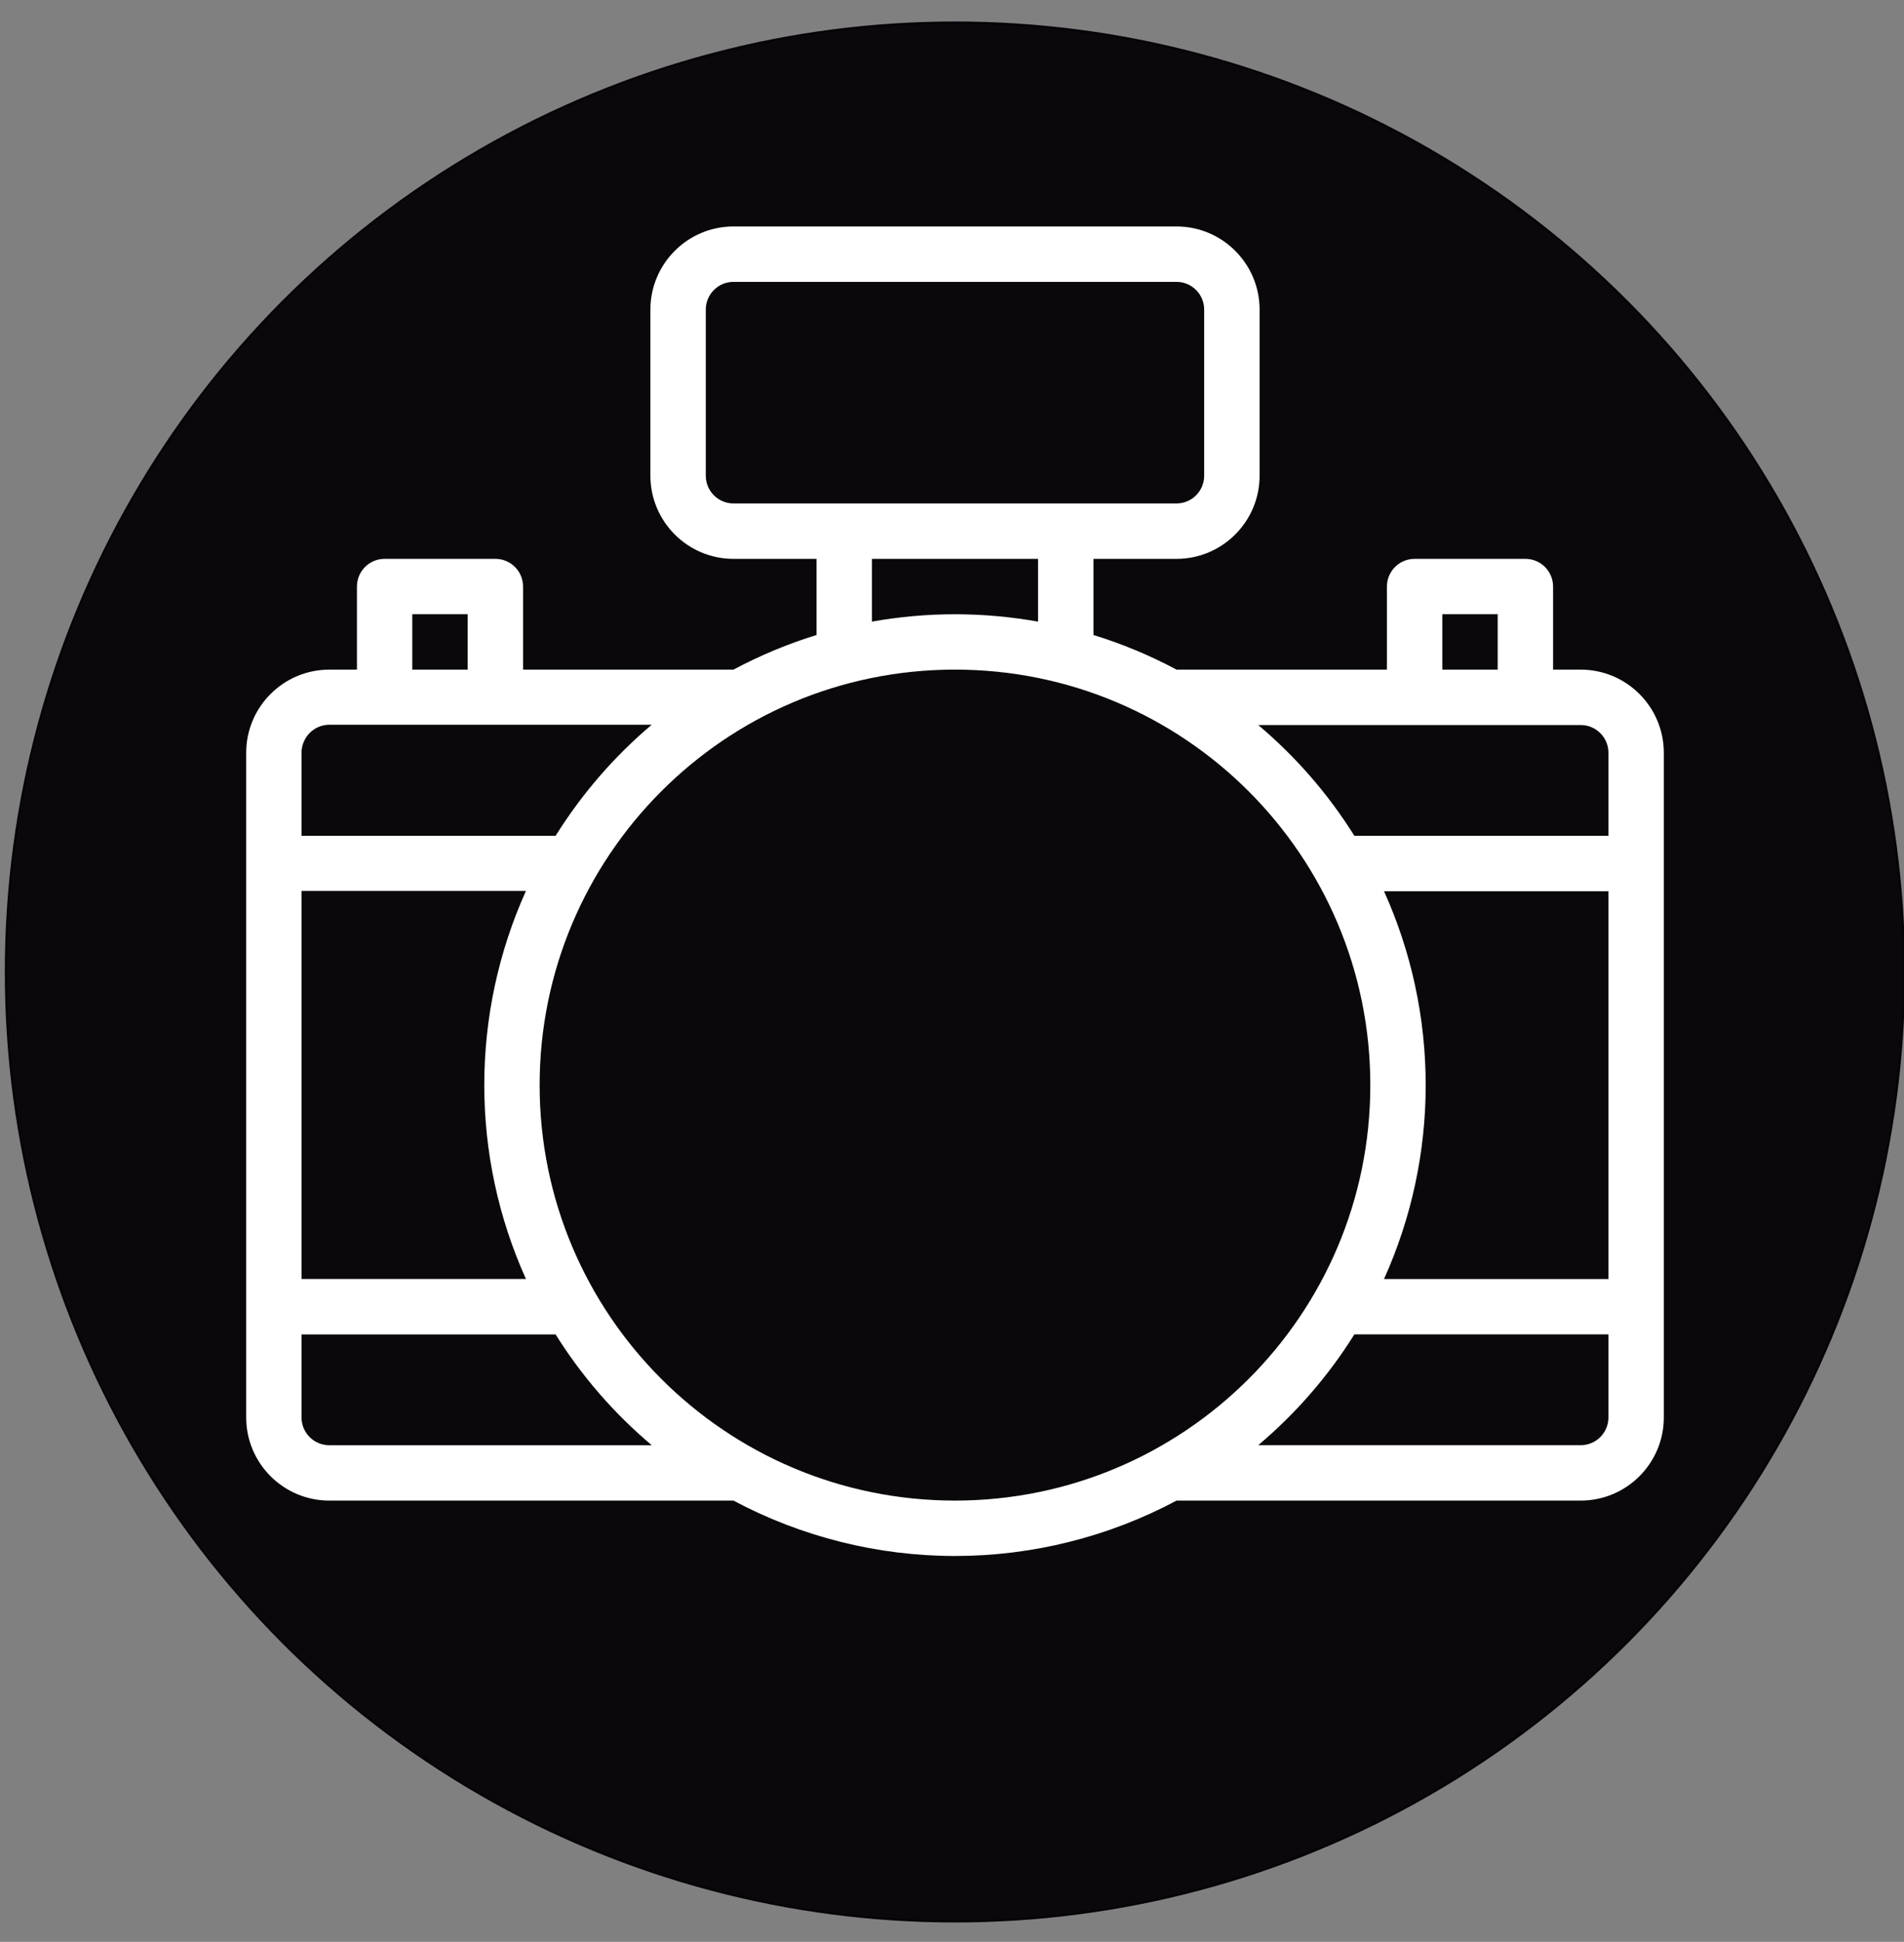 <?xml version="1.0" encoding="utf-8"?>
<!-- Generator: Adobe Illustrator 23.0.2, SVG Export Plug-In . SVG Version: 6.00 Build 0)  -->
<svg version="1.1" id="Capa_1" xmlns="http://www.w3.org/2000/svg" xmlns:xlink="http://www.w3.org/1999/xlink" x="0px" y="0px"
	 viewBox="0 0 841.89 858.33" style="enable-background:new 0 0 841.89 858.33;" xml:space="preserve">
<rect x="0" y="0" width="841.89" height="858.33" fill="#808080" stroke="none"/>
<style type="text/css">
	.st0{fill:#0A080B;stroke:#070308;stroke-miterlimit:10;}
	.st1{fill:#FFFFFF;}
</style>
<circle class="st0" cx="422.26" cy="429.63" r="419.63"/>
<g>
	<g>
		<path class="st1" d="M698.96,295.99h-12.24v-36.73c0-6.76-5.48-12.24-12.24-12.24H625.5c-6.76,0-12.24,5.48-12.24,12.24v36.73
			h-93.02c-11.76-6.28-24.07-11.41-36.75-15.31v-33.66h36.73c20.25,0,36.73-16.48,36.73-36.73v-73.46
			c0-20.25-16.48-36.73-36.73-36.73H324.32c-20.25,0-36.73,16.48-36.73,36.73v73.46c0,20.25,16.48,36.73,36.73,36.73h36.73v33.66
			c-12.68,3.9-24.99,9.03-36.75,15.31c-29.1,0-65.57,0-93.02,0v-36.73c0-6.76-5.48-12.24-12.24-12.24h-48.97
			c-6.76,0-12.24,5.48-12.24,12.24v36.73h-12.24c-20.25,0-36.73,16.48-36.73,36.73c0,12.07,0,280.8,0,293.83
			c0,20.25,16.48,36.73,36.73,36.73H324.3c29.99,16.01,63.78,24.49,97.97,24.49s67.98-8.47,97.97-24.49h178.72
			c20.25,0,36.73-16.48,36.73-36.73c0-12.07,0-280.8,0-293.83C735.68,312.47,719.21,295.99,698.96,295.99z M637.74,271.5h24.49
			v24.49h-24.49V271.5z M324.32,222.53c-6.75,0-12.24-5.49-12.24-12.24v-73.46c0-6.75,5.49-12.24,12.24-12.24h195.89
			c6.75,0,12.24,5.49,12.24,12.24v73.46c0,6.75-5.49,12.24-12.24,12.24H324.32z M458.99,247.02v27.75
			c-12.08-2.15-24.37-3.26-36.73-3.26c-12.36,0-24.65,1.11-36.73,3.26v-27.74H458.99z M182.3,271.5h24.49v24.49H182.3V271.5z
			 M133.33,332.72c0-6.75,5.49-12.37,12.24-12.37h142.6c-16.58,13.98-30.94,30.6-42.5,49.09H133.33V332.72z M133.33,393.81h99.23
			c-12.1,26.79-18.43,56.16-18.43,85.82c0,29.66,6.33,58.92,18.43,85.7h-99.23V393.81z M145.57,638.8
			c-6.75,0-12.24-5.49-12.24-12.24v-36.73h112.34c11.56,18.5,25.92,35,42.5,48.97H145.57z M422.26,663.28
			c-101.5,0-183.65-82.3-183.65-183.65c0-100.96,81.77-183.65,183.65-183.65c101.43,0,183.65,82.24,183.65,183.65
			C605.91,581.36,523.39,663.28,422.26,663.28z M711.2,626.55c0,6.75-5.49,12.24-12.24,12.24h-142.6
			c16.58-13.98,30.94-30.48,42.5-48.97H711.2V626.55z M711.2,565.34h-99.23c12.1-26.79,18.43-56.04,18.43-85.7
			s-6.33-58.92-18.43-85.7h99.23V565.34z M711.2,369.45H598.86c-11.56-18.5-25.92-35-42.5-48.97h142.6
			c6.75,0,12.24,5.49,12.24,12.24V369.45z"/>
	</g>
</g>
</svg>
